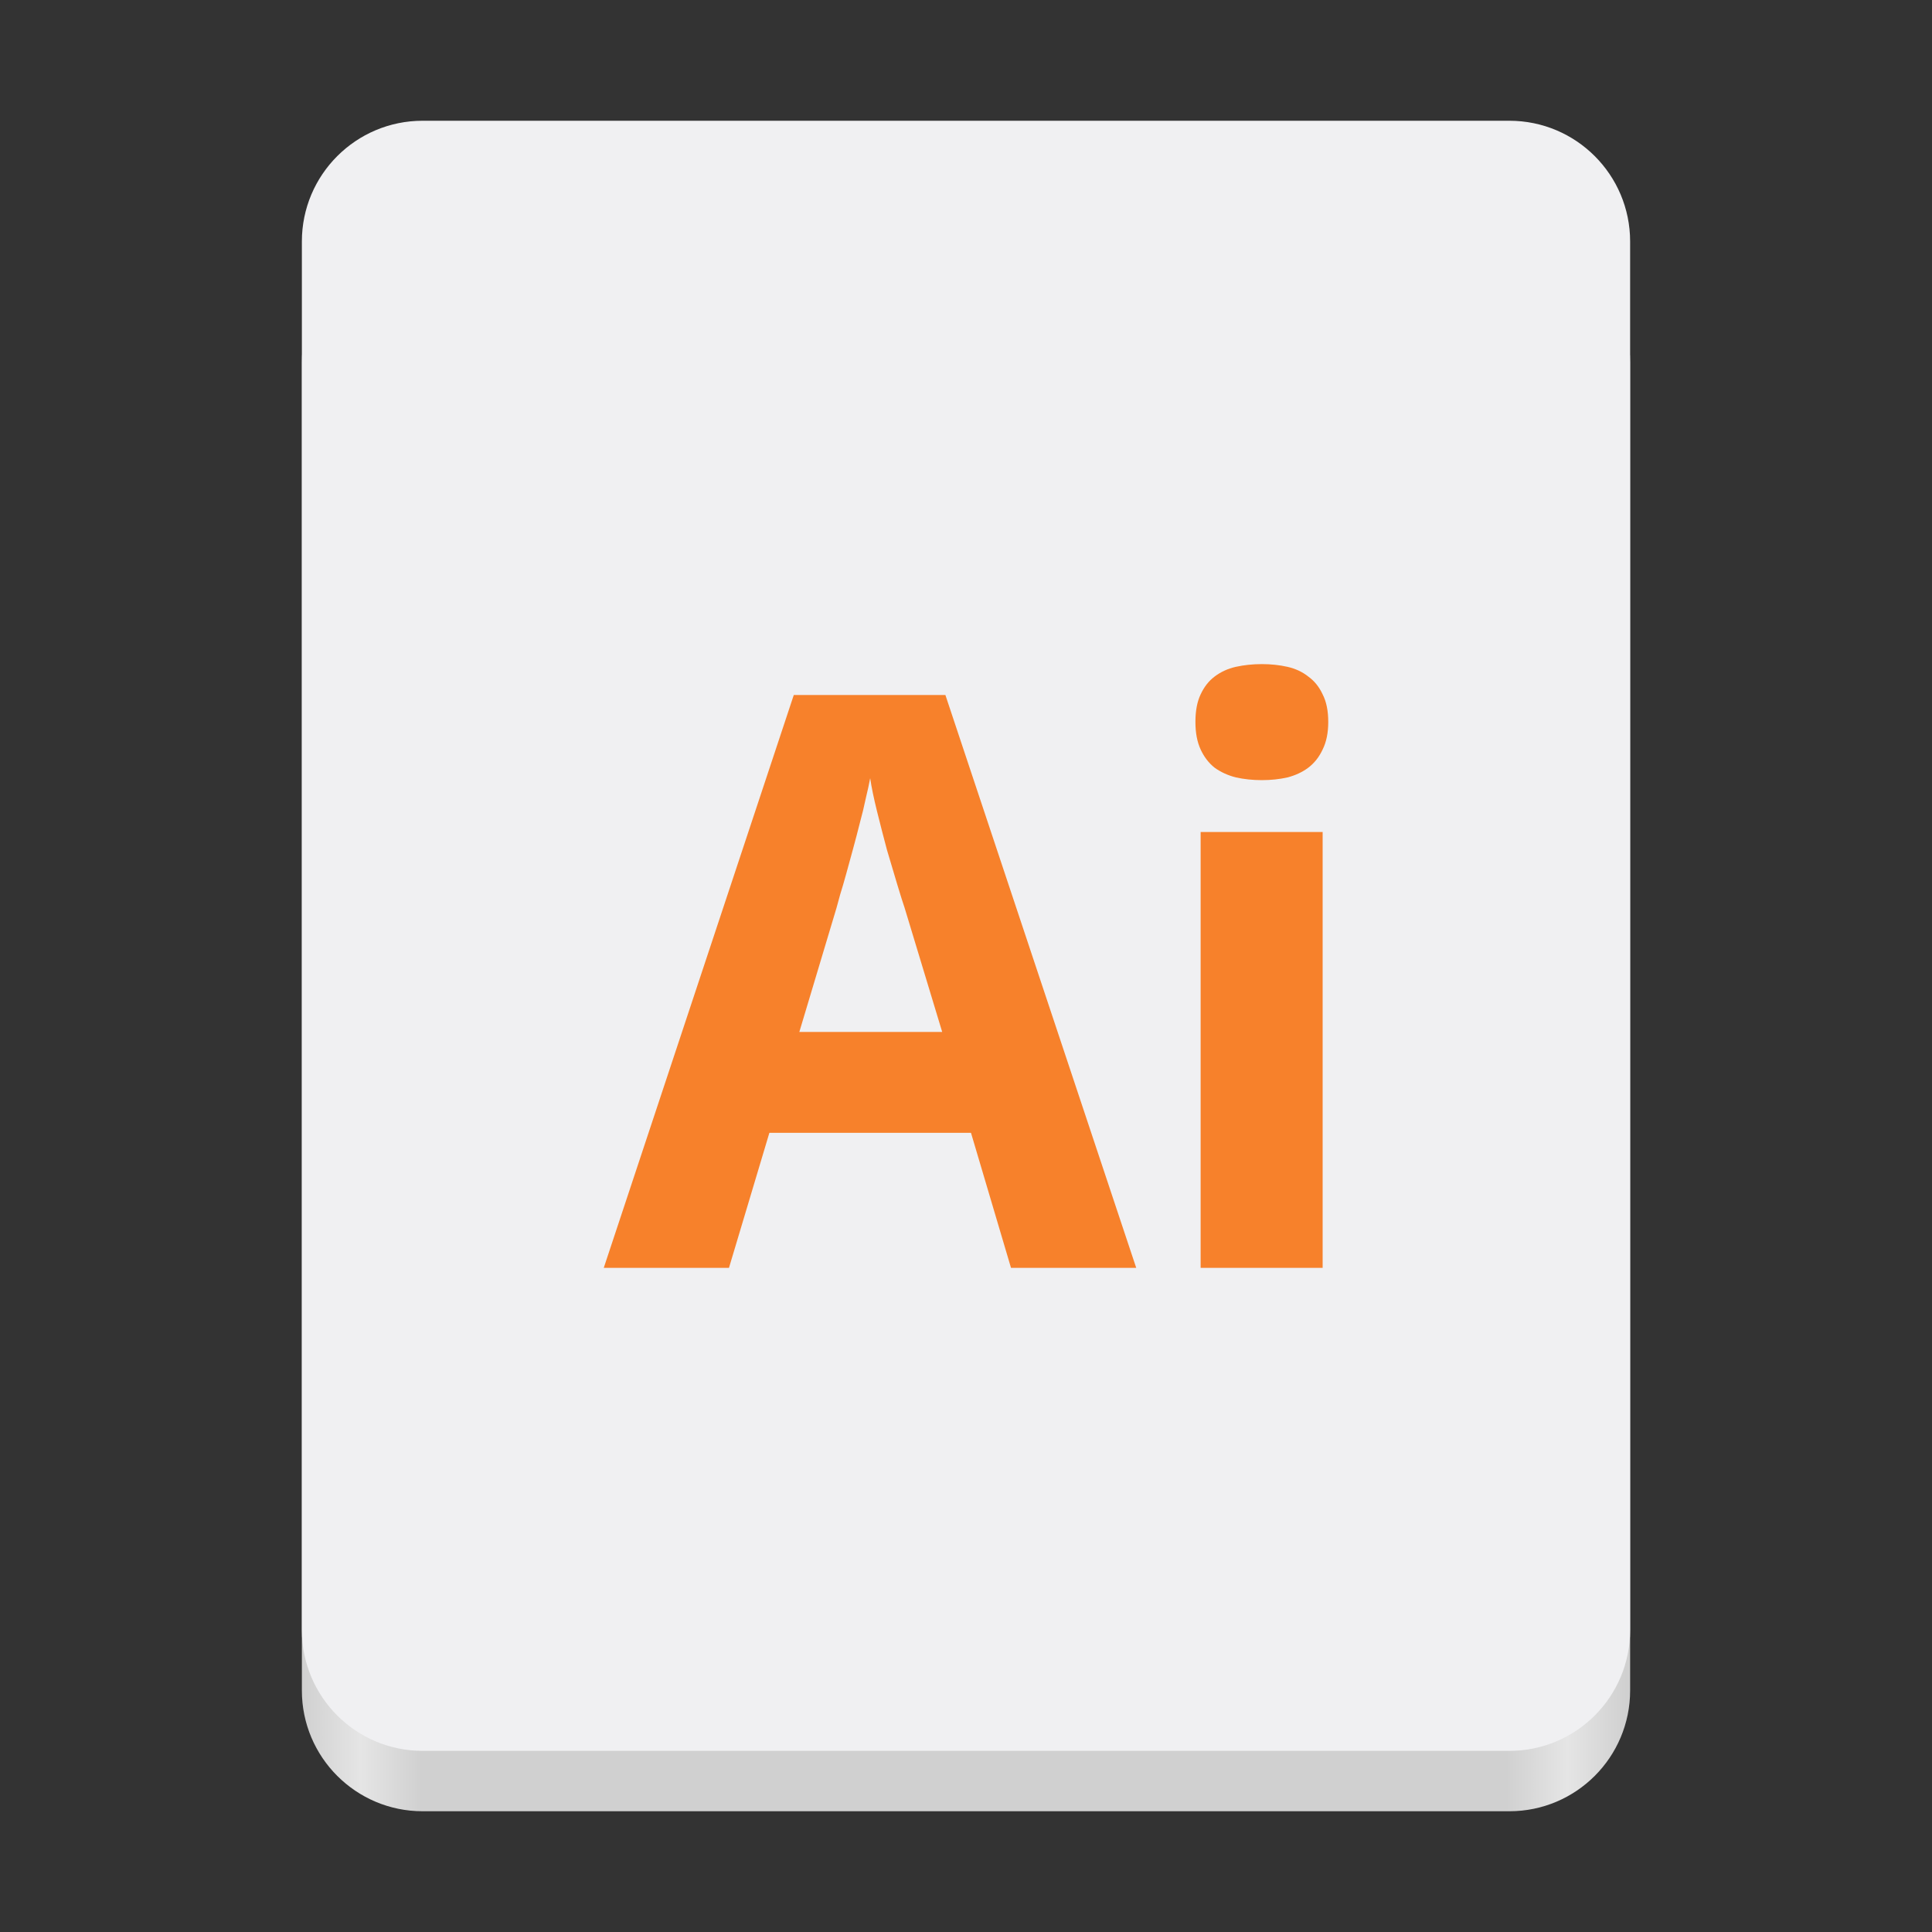 <?xml version="1.0" encoding="UTF-8" standalone="no"?>
<svg
   height="128px"
   viewBox="0 0 128 128"
   width="128px"
   version="1.1"
   id="svg49"
   xmlns="http://www.w3.org/2000/svg"
   xmlns:svg="http://www.w3.org/2000/svg">
  <rect x="0" y="0" width="128" height="128" fill="#333333" stroke="none"/>
  <defs
     id="defs53" />
  <linearGradient
     id="a"
     gradientTransform="matrix(0.196 0 0 0.342 2.597 273.74)"
     gradientUnits="userSpaceOnUse"
     x1="88.596"
     x2="536.596"
     y1="-449.394"
     y2="-449.394">
    <stop
       offset="0"
       stop-color="#deddda"
       id="stop2"
       style="stop-color:#d0d0d0;stop-opacity:1" />
    <stop
       offset="0.045"
       stop-color="#eeeeec"
       id="stop4"
       style="stop-color:#e5e5e5;stop-opacity:1" />
    <stop
       offset="0.091"
       stop-color="#deddda"
       id="stop6"
       style="stop-color:#d0d0d0;stop-opacity:1" />
    <stop
       offset="0.909"
       stop-color="#deddda"
       id="stop8"
       style="stop-color:#d0d0d0;stop-opacity:1" />
    <stop
       offset="0.955"
       stop-color="#eeeeec"
       id="stop10"
       style="stop-color:#e5e5e5;stop-opacity:1" />
    <stop
       offset="1"
       stop-color="#c0bfbc"
       id="stop12"
       style="stop-color:#d0d0d0;stop-opacity:1" />
  </linearGradient>
  <linearGradient
     id="b"
     gradientUnits="userSpaceOnUse"
     x1="58.999"
     x2="69"
     y1="64"
     y2="64">
    <stop
       offset="0"
       stop-color="#9a9996"
       id="stop15"
       style="stop-color:#a5a5a5;stop-opacity:1" />
    <stop
       offset="1"
       stop-color="#77767b"
       id="stop17"
       style="stop-color:#5e5e5e;stop-opacity:1" />
  </linearGradient>
  <linearGradient
     id="c"
     gradientTransform="matrix(1 0 0 0.85 0 -135.925)"
     gradientUnits="userSpaceOnUse"
     x1="48"
     x2="80"
     y1="275.5"
     y2="275.5">
    <stop
       offset="0"
       stop-color="#e8e7e4"
       id="stop20"
       style="stop-color:#e5e5e5;stop-opacity:1" />
    <stop
       offset="0.511"
       stop-color="#ffffff"
       id="stop22"
       style="stop-color:#f0f0f2;stop-opacity:1" />
    <stop
       offset="1"
       stop-color="#c2bfba"
       id="stop24"
       style="stop-color:#c2c2c2;stop-opacity:1" />
  </linearGradient>
  <path
     d="m 28 16 h 72 c 4.418 0 8 3.582 8 8 v 88 c 0 4.418 -3.582 8 -8 8 h -72 c -4.418 0 -8 -3.582 -8 -8 v -88 c 0 -4.418 3.582 -8 8 -8 z m 0 0"
     fill="url(#a)"
     id="path27" />
  <path
     d="m 28 8 h 72 c 4.418 0 8 3.582 8 8 v 92 c 0 4.418 -3.582 8 -8 8 h -72 c -4.418 0 -8 -3.582 -8 -8 v -92 c 0 -4.418 3.582 -8 8 -8 z m 0 0"
     fill="#f6f5f4"
     id="path29"
     style="fill:#f0f0f2" />
  <path
     style="color:#000000;clip-rule:nonzero;display:inline;overflow:visible;visibility:visible;isolation:auto;mix-blend-mode:normal;color-interpolation:sRGB;color-interpolation-filters:linearRGB;solid-color:#000000;solid-opacity:1;fill:#f7812b;fill-opacity:1;fill-rule:nonzero;stroke:none;stroke-width:1;stroke-linecap:butt;stroke-linejoin:round;stroke-miterlimit:4;stroke-dasharray:none;stroke-dashoffset:0;stroke-opacity:1;marker:none;color-rendering:auto;image-rendering:auto;shape-rendering:auto;text-rendering:auto;enable-background:accumulate"
     id="rect3029"
     d="m 79.2,47.83 c 0,-0.737 0.115,-1.345 0.345,-1.825 0.23,-0.497 0.539,-0.891 0.928,-1.183 0.406,-0.308 0.875,-0.523 1.405,-0.643 0.548,-0.12 1.122,-0.18 1.723,-0.18 0.601,3.9e-5 1.166,0.06 1.696,0.18 0.53,0.12 0.99,0.334 1.378,0.643 0.406,0.291 0.724,0.686 0.954,1.183 0.247,0.48 0.371,1.088 0.371,1.825 0,0.72 -0.124,1.328 -0.371,1.825 -0.23,0.497 -0.548,0.9 -0.954,1.208 -0.389,0.291 -0.848,0.506 -1.378,0.643 -0.53,0.12 -1.096,0.18 -1.696,0.18 -0.601,3.3e-5 -1.175,-0.06 -1.723,-0.18 -0.53,-0.137 -0.998,-0.351 -1.405,-0.643 -0.389,-0.308 -0.698,-0.711 -0.928,-1.208 -0.23,-0.497 -0.345,-1.105 -0.345,-1.825 M 87.629,84 H 79.545 V 55.122 h 8.084 V 84 M 66.982,84 64.331,75.054 H 50.973 L 48.296,84 H 40 L 52.59,46.047 H 62.635 L 75.278,84 H 66.982 M 62.423,68.37 59.932,60.144 C 59.825,59.835 59.666,59.33 59.454,58.627 59.242,57.925 59.013,57.153 58.765,56.314 58.536,55.457 58.315,54.6 58.103,53.743 57.891,52.886 57.74,52.158 57.652,51.558 c -0.071,0.377 -0.168,0.823 -0.292,1.337 -0.106,0.514 -0.239,1.063 -0.398,1.645 -0.141,0.566 -0.292,1.14 -0.451,1.722 -0.159,0.583 -0.309,1.131 -0.451,1.645 -0.141,0.514 -0.274,0.968 -0.398,1.362 -0.106,0.394 -0.185,0.686 -0.239,0.874 l -2.465,8.226 h 9.462" />
</svg>
